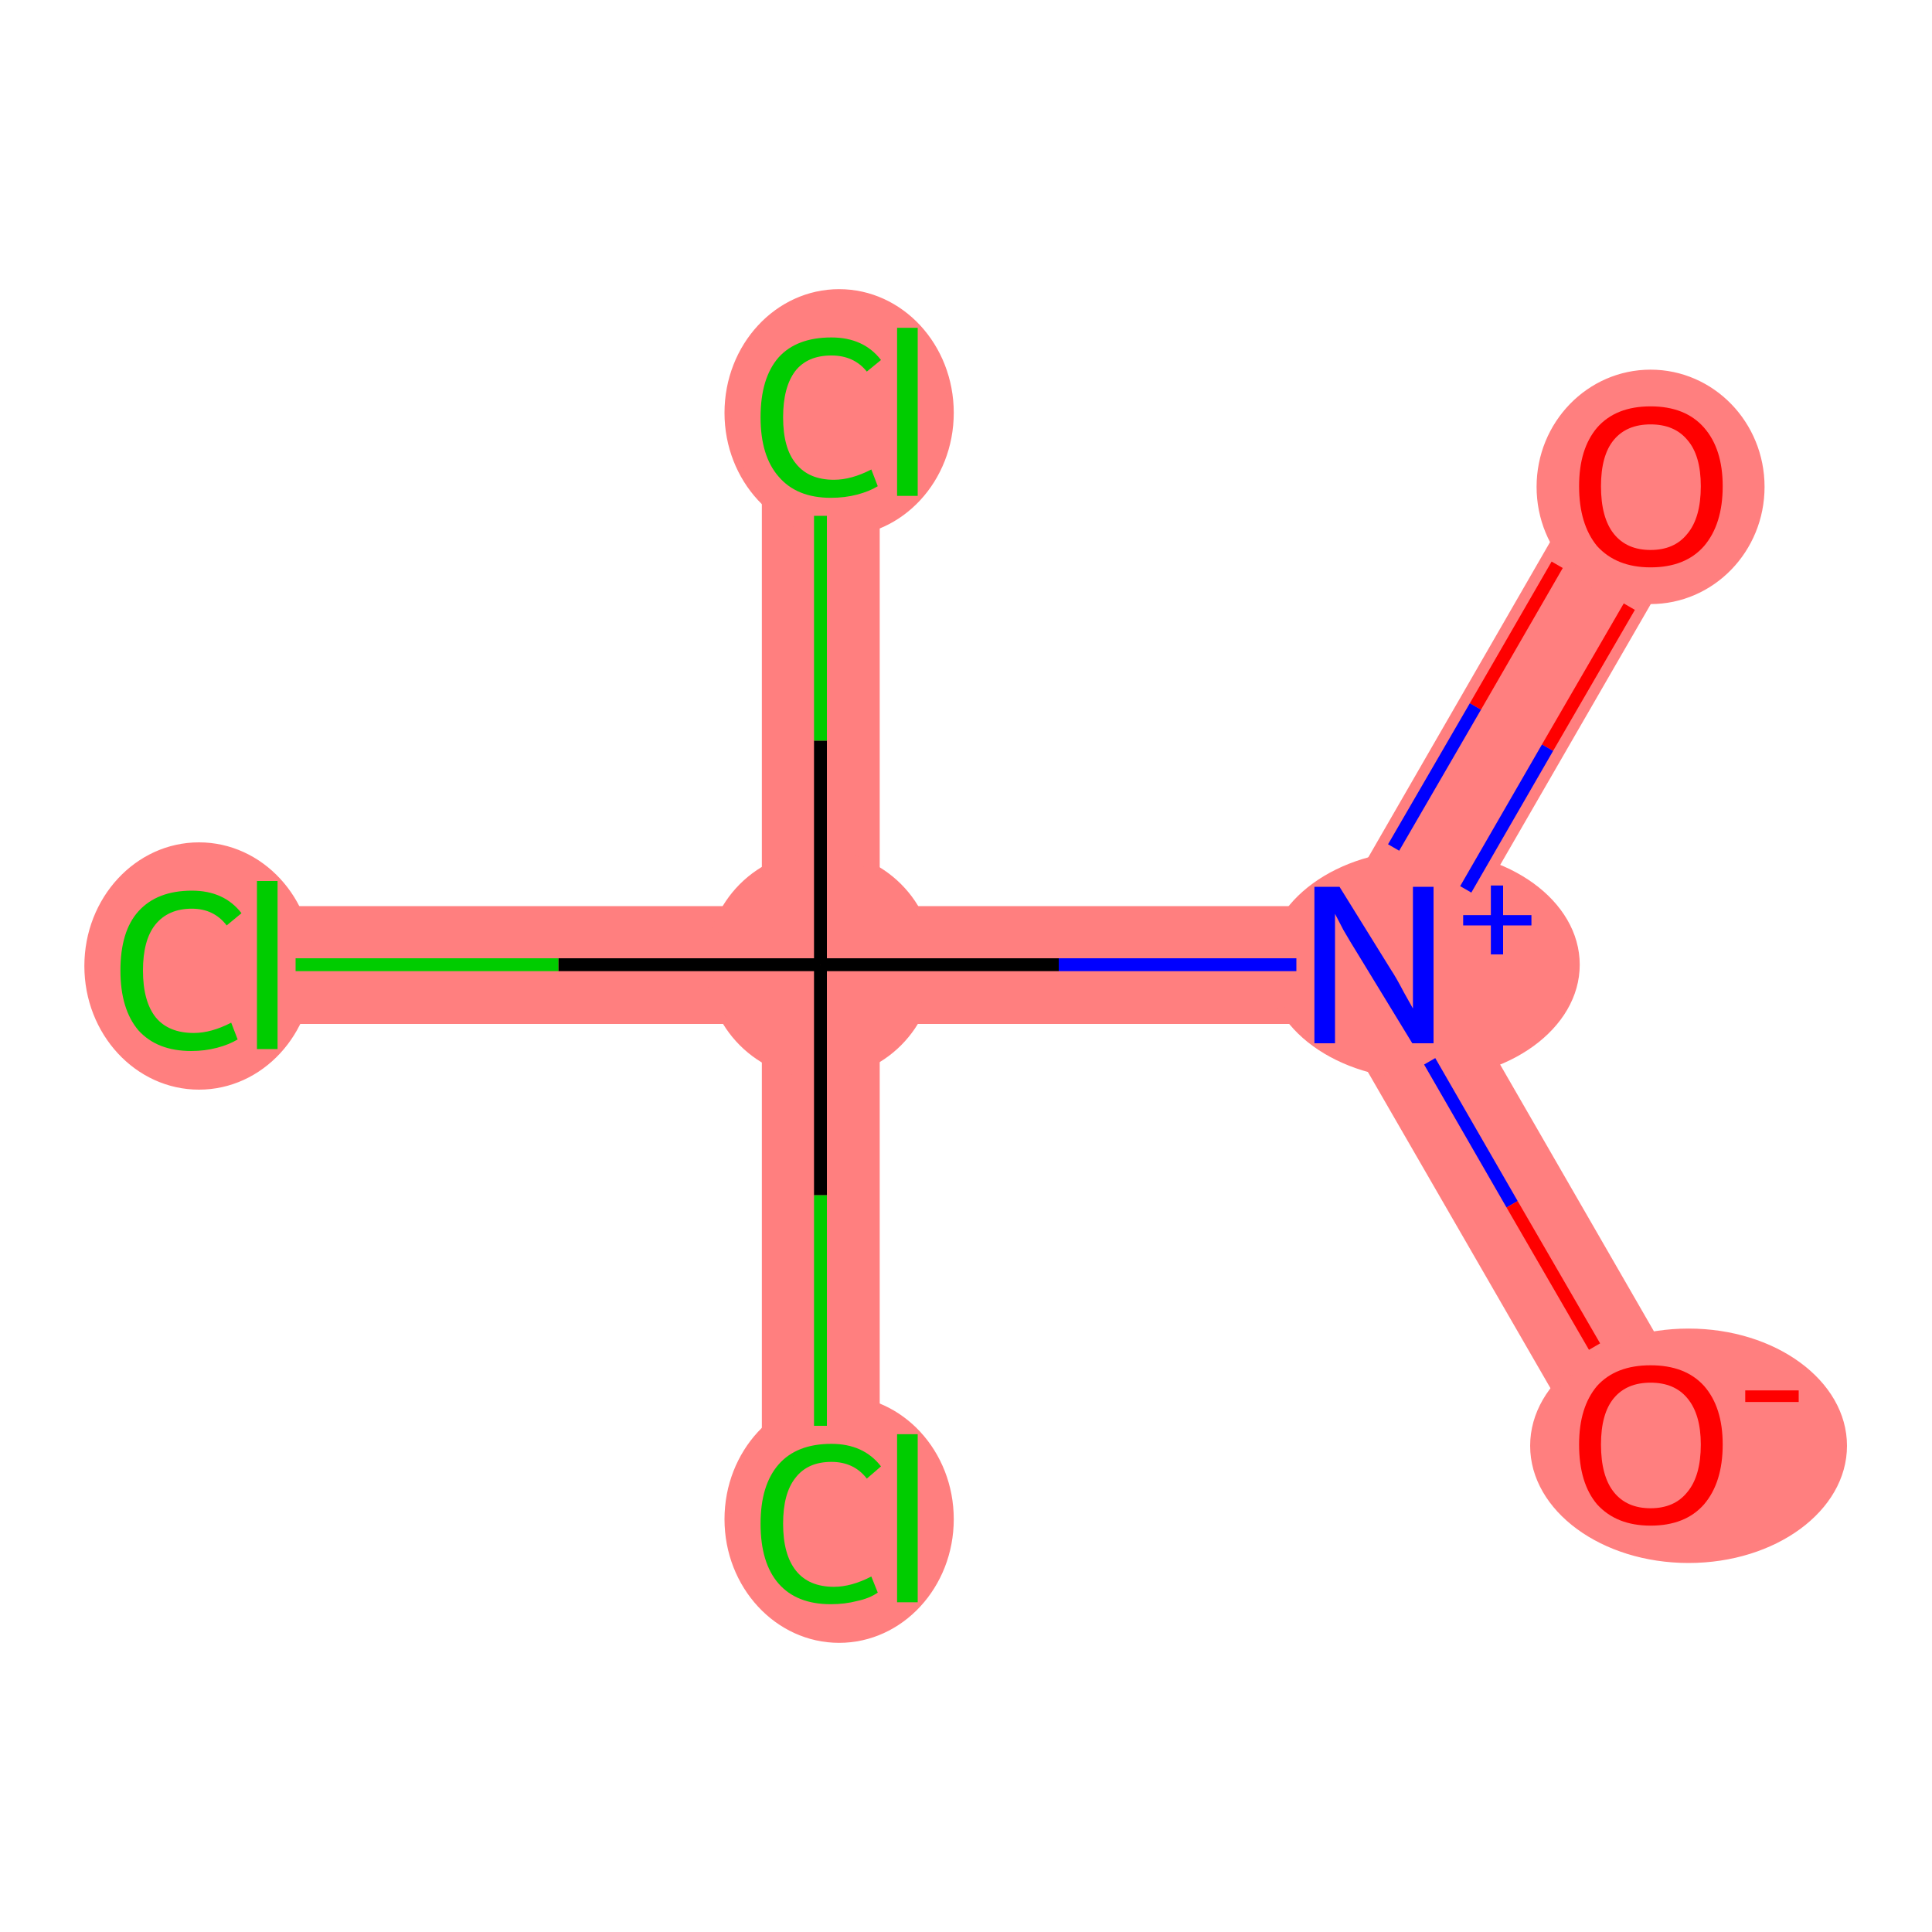 <?xml version='1.0' encoding='iso-8859-1'?>
<svg version='1.1' baseProfile='full'
              xmlns='http://www.w3.org/2000/svg'
                      xmlns:rdkit='http://www.rdkit.org/xml'
                      xmlns:xlink='http://www.w3.org/1999/xlink'
                  xml:space='preserve'
width='300px' height='300px' viewBox='0 0 300 300'>
<!-- END OF HEADER -->
<rect style='opacity:1.0;fill:#FFFFFF;stroke:none' width='300.0' height='300.0' x='0.0' y='0.0'> </rect>
<path class='bond-0 atom-0 atom-1' d='M 248.4,70.8 L 264.3,80.0 L 224.0,149.8 L 213.4,149.8 L 208.1,140.7 Z' style='fill:#FF7F7F;fill-rule:evenodd;fill-opacity:1;stroke:#FF7F7F;stroke-width:0.0px;stroke-linecap:butt;stroke-linejoin:miter;stroke-opacity:1;' />
<path class='bond-1 atom-1 atom-2' d='M 224.0,149.8 L 264.3,219.7 L 248.4,228.8 L 208.1,159.0 L 213.4,149.8 Z' style='fill:#FF7F7F;fill-rule:evenodd;fill-opacity:1;stroke:#FF7F7F;stroke-width:0.0px;stroke-linecap:butt;stroke-linejoin:miter;stroke-opacity:1;' />
<path class='bond-2 atom-1 atom-3' d='M 136.6,140.7 L 208.1,140.7 L 213.4,149.8 L 208.1,159.0 L 136.6,159.0 L 127.4,149.8 Z' style='fill:#FF7F7F;fill-rule:evenodd;fill-opacity:1;stroke:#FF7F7F;stroke-width:0.0px;stroke-linecap:butt;stroke-linejoin:miter;stroke-opacity:1;' />
<path class='bond-3 atom-3 atom-4' d='M 41.5,140.7 L 118.3,140.7 L 127.4,149.8 L 118.3,159.0 L 41.5,159.0 Z' style='fill:#FF7F7F;fill-rule:evenodd;fill-opacity:1;stroke:#FF7F7F;stroke-width:0.0px;stroke-linecap:butt;stroke-linejoin:miter;stroke-opacity:1;' />
<path class='bond-4 atom-3 atom-5' d='M 118.3,63.9 L 136.6,63.9 L 136.6,140.7 L 127.4,149.8 L 118.3,140.7 Z' style='fill:#FF7F7F;fill-rule:evenodd;fill-opacity:1;stroke:#FF7F7F;stroke-width:0.0px;stroke-linecap:butt;stroke-linejoin:miter;stroke-opacity:1;' />
<path class='bond-5 atom-3 atom-6' d='M 127.4,149.8 L 136.6,159.0 L 136.6,235.8 L 118.3,235.8 L 118.3,159.0 Z' style='fill:#FF7F7F;fill-rule:evenodd;fill-opacity:1;stroke:#FF7F7F;stroke-width:0.0px;stroke-linecap:butt;stroke-linejoin:miter;stroke-opacity:1;' />
<ellipse cx='256.3' cy='75.6' rx='17.2' ry='17.7' class='atom-0'  style='fill:#FF7F7F;fill-rule:evenodd;stroke:#FF7F7F;stroke-width:1.0px;stroke-linecap:butt;stroke-linejoin:miter;stroke-opacity:1' />
<ellipse cx='221.0' cy='149.8' rx='23.8' ry='17.3' class='atom-1'  style='fill:#FF7F7F;fill-rule:evenodd;stroke:#FF7F7F;stroke-width:1.0px;stroke-linecap:butt;stroke-linejoin:miter;stroke-opacity:1' />
<ellipse cx='262.2' cy='224.5' rx='24.1' ry='17.7' class='atom-2'  style='fill:#FF7F7F;fill-rule:evenodd;stroke:#FF7F7F;stroke-width:1.0px;stroke-linecap:butt;stroke-linejoin:miter;stroke-opacity:1' />
<ellipse cx='127.4' cy='149.8' rx='17.2' ry='17.2' class='atom-3'  style='fill:#FF7F7F;fill-rule:evenodd;stroke:#FF7F7F;stroke-width:1.0px;stroke-linecap:butt;stroke-linejoin:miter;stroke-opacity:1' />
<ellipse cx='30.9' cy='150.0' rx='17.3' ry='18.7' class='atom-4'  style='fill:#FF7F7F;fill-rule:evenodd;stroke:#FF7F7F;stroke-width:1.0px;stroke-linecap:butt;stroke-linejoin:miter;stroke-opacity:1' />
<ellipse cx='130.3' cy='64.1' rx='17.3' ry='18.7' class='atom-5'  style='fill:#FF7F7F;fill-rule:evenodd;stroke:#FF7F7F;stroke-width:1.0px;stroke-linecap:butt;stroke-linejoin:miter;stroke-opacity:1' />
<ellipse cx='130.3' cy='235.9' rx='17.3' ry='18.7' class='atom-6'  style='fill:#FF7F7F;fill-rule:evenodd;stroke:#FF7F7F;stroke-width:1.0px;stroke-linecap:butt;stroke-linejoin:miter;stroke-opacity:1' />
<path class='bond-0 atom-0 atom-1' d='M 253.0,94.2 L 240.3,116.1' style='fill:none;fill-rule:evenodd;stroke:#FF0000;stroke-width:2.0px;stroke-linecap:butt;stroke-linejoin:miter;stroke-opacity:1' />
<path class='bond-0 atom-0 atom-1' d='M 240.3,116.1 L 227.6,138.1' style='fill:none;fill-rule:evenodd;stroke:#0000FF;stroke-width:2.0px;stroke-linecap:butt;stroke-linejoin:miter;stroke-opacity:1' />
<path class='bond-0 atom-0 atom-1' d='M 241.8,87.7 L 229.1,109.7' style='fill:none;fill-rule:evenodd;stroke:#FF0000;stroke-width:2.0px;stroke-linecap:butt;stroke-linejoin:miter;stroke-opacity:1' />
<path class='bond-0 atom-0 atom-1' d='M 229.1,109.7 L 216.4,131.6' style='fill:none;fill-rule:evenodd;stroke:#0000FF;stroke-width:2.0px;stroke-linecap:butt;stroke-linejoin:miter;stroke-opacity:1' />
<path class='bond-1 atom-1 atom-2' d='M 222.0,164.8 L 234.8,187.0' style='fill:none;fill-rule:evenodd;stroke:#0000FF;stroke-width:2.0px;stroke-linecap:butt;stroke-linejoin:miter;stroke-opacity:1' />
<path class='bond-1 atom-1 atom-2' d='M 234.8,187.0 L 247.6,209.1' style='fill:none;fill-rule:evenodd;stroke:#FF0000;stroke-width:2.0px;stroke-linecap:butt;stroke-linejoin:miter;stroke-opacity:1' />
<path class='bond-2 atom-1 atom-3' d='M 201.3,149.8 L 164.4,149.8' style='fill:none;fill-rule:evenodd;stroke:#0000FF;stroke-width:2.0px;stroke-linecap:butt;stroke-linejoin:miter;stroke-opacity:1' />
<path class='bond-2 atom-1 atom-3' d='M 164.4,149.8 L 127.4,149.8' style='fill:none;fill-rule:evenodd;stroke:#000000;stroke-width:2.0px;stroke-linecap:butt;stroke-linejoin:miter;stroke-opacity:1' />
<path class='bond-3 atom-3 atom-4' d='M 127.4,149.8 L 86.7,149.8' style='fill:none;fill-rule:evenodd;stroke:#000000;stroke-width:2.0px;stroke-linecap:butt;stroke-linejoin:miter;stroke-opacity:1' />
<path class='bond-3 atom-3 atom-4' d='M 86.7,149.8 L 45.9,149.8' style='fill:none;fill-rule:evenodd;stroke:#00CC00;stroke-width:2.0px;stroke-linecap:butt;stroke-linejoin:miter;stroke-opacity:1' />
<path class='bond-4 atom-3 atom-5' d='M 127.4,149.8 L 127.4,115.0' style='fill:none;fill-rule:evenodd;stroke:#000000;stroke-width:2.0px;stroke-linecap:butt;stroke-linejoin:miter;stroke-opacity:1' />
<path class='bond-4 atom-3 atom-5' d='M 127.4,115.0 L 127.4,80.1' style='fill:none;fill-rule:evenodd;stroke:#00CC00;stroke-width:2.0px;stroke-linecap:butt;stroke-linejoin:miter;stroke-opacity:1' />
<path class='bond-5 atom-3 atom-6' d='M 127.4,149.8 L 127.4,185.6' style='fill:none;fill-rule:evenodd;stroke:#000000;stroke-width:2.0px;stroke-linecap:butt;stroke-linejoin:miter;stroke-opacity:1' />
<path class='bond-5 atom-3 atom-6' d='M 127.4,185.6 L 127.4,221.4' style='fill:none;fill-rule:evenodd;stroke:#00CC00;stroke-width:2.0px;stroke-linecap:butt;stroke-linejoin:miter;stroke-opacity:1' />
<path class='atom-0' d='M 245.2 75.5
Q 245.2 69.7, 248.0 66.4
Q 250.9 63.1, 256.3 63.1
Q 261.7 63.1, 264.6 66.4
Q 267.5 69.7, 267.5 75.5
Q 267.5 81.4, 264.6 84.8
Q 261.7 88.1, 256.3 88.1
Q 251.0 88.1, 248.0 84.8
Q 245.2 81.4, 245.2 75.5
M 256.3 85.4
Q 260.0 85.4, 262.0 82.9
Q 264.1 80.4, 264.1 75.5
Q 264.1 70.7, 262.0 68.3
Q 260.0 65.9, 256.3 65.9
Q 252.6 65.9, 250.6 68.3
Q 248.6 70.7, 248.6 75.5
Q 248.6 80.4, 250.6 82.9
Q 252.6 85.4, 256.3 85.4
' fill='#FF0000'/>
<path class='atom-1' d='M 208.0 137.7
L 216.0 150.6
Q 216.8 151.8, 218.0 154.1
Q 219.3 156.4, 219.4 156.6
L 219.4 137.7
L 222.6 137.7
L 222.6 162.0
L 219.3 162.0
L 210.7 147.9
Q 209.7 146.3, 208.6 144.4
Q 207.6 142.5, 207.3 141.9
L 207.3 162.0
L 204.1 162.0
L 204.1 137.7
L 208.0 137.7
' fill='#0000FF'/>
<path class='atom-1' d='M 227.2 142.1
L 231.5 142.1
L 231.5 137.5
L 233.4 137.5
L 233.4 142.1
L 237.8 142.1
L 237.8 143.7
L 233.4 143.7
L 233.4 148.2
L 231.5 148.2
L 231.5 143.7
L 227.2 143.7
L 227.2 142.1
' fill='#0000FF'/>
<path class='atom-2' d='M 245.2 224.3
Q 245.2 218.5, 248.0 215.2
Q 250.9 212.0, 256.3 212.0
Q 261.7 212.0, 264.6 215.2
Q 267.5 218.5, 267.5 224.3
Q 267.5 230.2, 264.6 233.6
Q 261.7 236.9, 256.3 236.9
Q 251.0 236.9, 248.0 233.6
Q 245.2 230.3, 245.2 224.3
M 256.3 234.2
Q 260.0 234.2, 262.0 231.7
Q 264.1 229.2, 264.1 224.3
Q 264.1 219.6, 262.0 217.1
Q 260.0 214.7, 256.3 214.7
Q 252.6 214.7, 250.6 217.1
Q 248.6 219.5, 248.6 224.3
Q 248.6 229.2, 250.6 231.7
Q 252.6 234.2, 256.3 234.2
' fill='#FF0000'/>
<path class='atom-2' d='M 271.0 215.9
L 279.3 215.9
L 279.3 217.7
L 271.0 217.7
L 271.0 215.9
' fill='#FF0000'/>
<path class='atom-4' d='M 18.7 150.7
Q 18.7 144.6, 21.5 141.5
Q 24.4 138.3, 29.8 138.3
Q 34.8 138.3, 37.5 141.8
L 35.2 143.7
Q 33.2 141.1, 29.8 141.1
Q 26.1 141.1, 24.1 143.6
Q 22.2 146.0, 22.2 150.7
Q 22.2 155.5, 24.2 158.0
Q 26.2 160.4, 30.1 160.4
Q 32.8 160.4, 35.9 158.8
L 36.9 161.4
Q 35.6 162.2, 33.7 162.7
Q 31.8 163.2, 29.7 163.2
Q 24.4 163.2, 21.5 160.0
Q 18.7 156.7, 18.7 150.7
' fill='#00CC00'/>
<path class='atom-4' d='M 39.9 136.8
L 43.1 136.8
L 43.1 162.9
L 39.9 162.9
L 39.9 136.8
' fill='#00CC00'/>
<path class='atom-5' d='M 118.1 64.8
Q 118.1 58.7, 120.9 55.5
Q 123.7 52.4, 129.1 52.4
Q 134.1 52.4, 136.8 55.9
L 134.6 57.7
Q 132.6 55.2, 129.1 55.2
Q 125.4 55.2, 123.5 57.6
Q 121.6 60.1, 121.6 64.8
Q 121.6 69.6, 123.6 72.0
Q 125.6 74.5, 129.5 74.5
Q 132.2 74.5, 135.3 72.9
L 136.3 75.5
Q 135.0 76.3, 133.1 76.8
Q 131.2 77.3, 129.0 77.3
Q 123.7 77.3, 120.9 74.0
Q 118.1 70.8, 118.1 64.8
' fill='#00CC00'/>
<path class='atom-5' d='M 139.3 50.9
L 142.5 50.9
L 142.5 77.0
L 139.3 77.0
L 139.3 50.9
' fill='#00CC00'/>
<path class='atom-6' d='M 118.1 236.6
Q 118.1 230.6, 120.9 227.4
Q 123.7 224.2, 129.1 224.2
Q 134.1 224.2, 136.8 227.7
L 134.6 229.6
Q 132.6 227.0, 129.1 227.0
Q 125.4 227.0, 123.5 229.5
Q 121.6 231.9, 121.6 236.6
Q 121.6 241.4, 123.6 243.9
Q 125.6 246.4, 129.5 246.4
Q 132.2 246.4, 135.3 244.8
L 136.3 247.3
Q 135.0 248.2, 133.1 248.6
Q 131.2 249.1, 129.0 249.1
Q 123.7 249.1, 120.9 245.9
Q 118.1 242.7, 118.1 236.6
' fill='#00CC00'/>
<path class='atom-6' d='M 139.3 222.7
L 142.5 222.7
L 142.5 248.8
L 139.3 248.8
L 139.3 222.7
' fill='#00CC00'/>
</svg>
